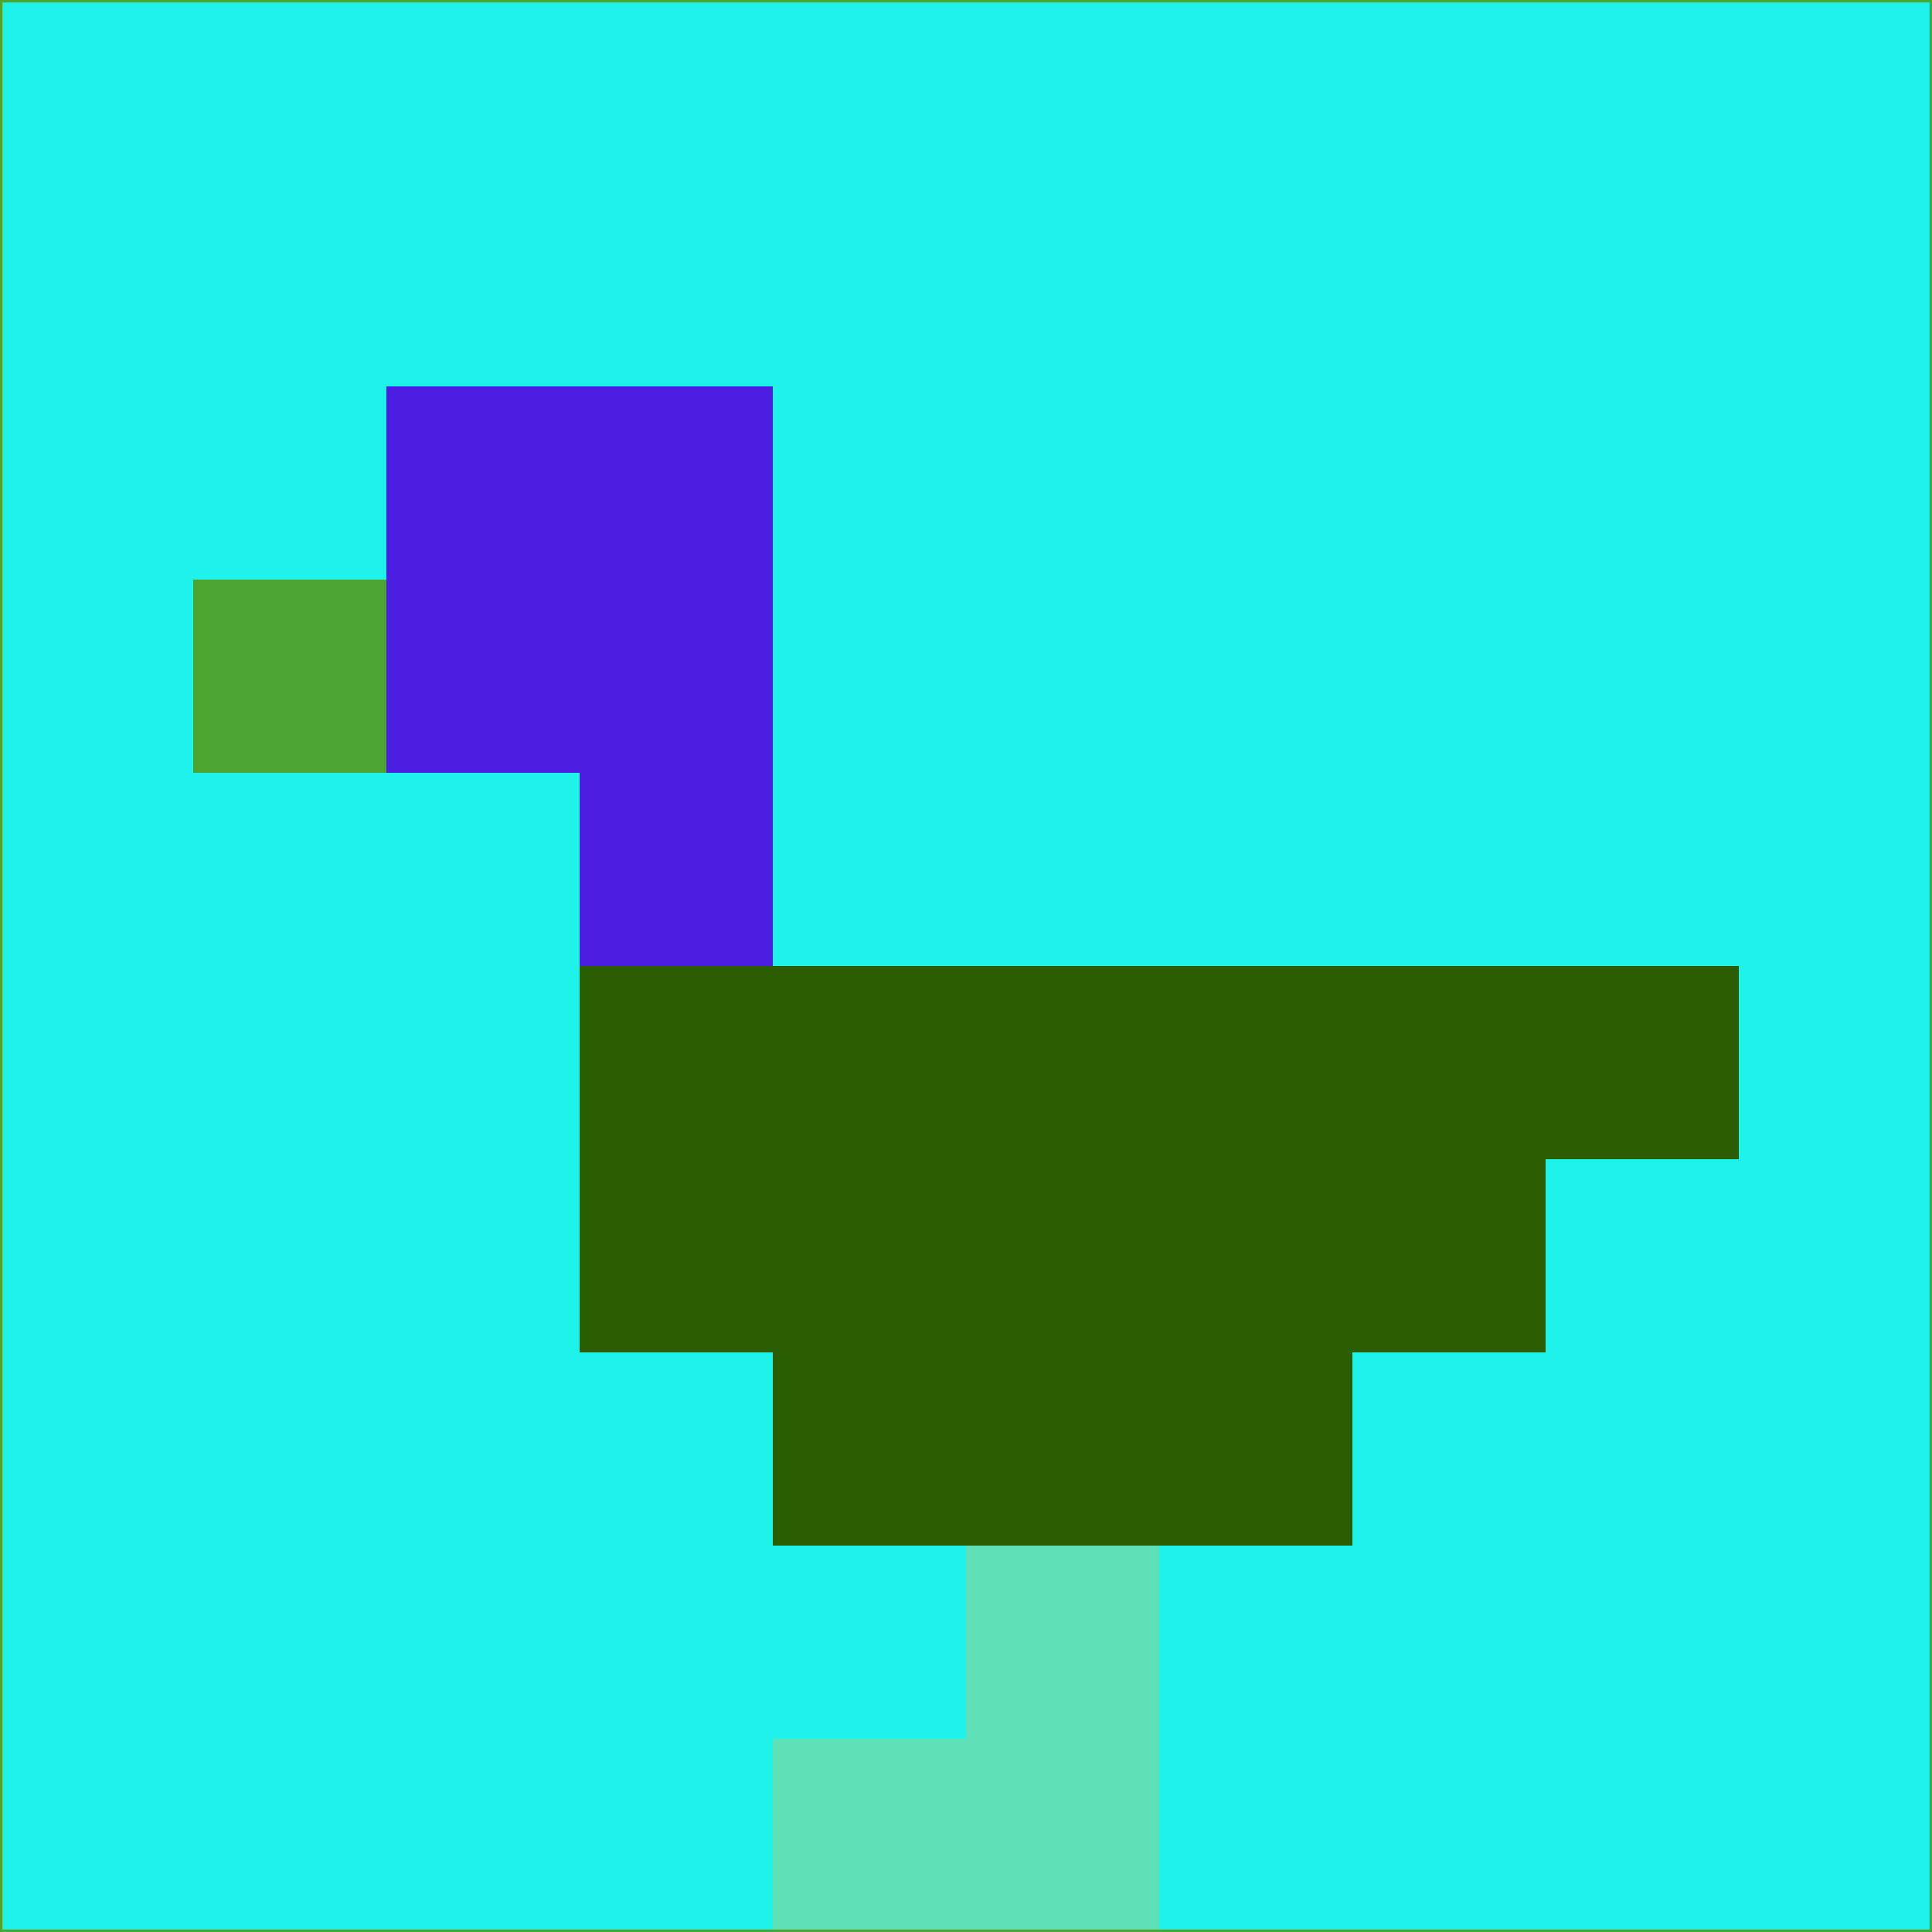 <svg xmlns="http://www.w3.org/2000/svg" version="1.1" width="785" height="785">
  <title>'goose-pfp-694263' by Dmitri Cherniak (Cyberpunk Edition)</title>
  <desc>
    seed=251200
    backgroundColor=#1ff3e9
    padding=20
    innerPadding=0
    timeout=500
    dimension=1
    border=false
    Save=function(){return n.handleSave()}
    frame=12

    Rendered at 2024-09-15T22:37:00.984Z
    Generated in 1ms
    Modified for Cyberpunk theme with new color scheme
  </desc>
  <defs/>
  <rect width="100%" height="100%" fill="#1ff3e9"/>
  <g>
    <g id="0-0">
      <rect x="0" y="0" height="785" width="785" fill="#1ff3e9"/>
      <g>
        <!-- Neon blue -->
        <rect id="0-0-2-2-2-2" x="157" y="157" width="157" height="157" fill="#4b1de0"/>
        <rect id="0-0-3-2-1-4" x="235.5" y="157" width="78.5" height="314" fill="#4b1de0"/>
        <!-- Electric purple -->
        <rect id="0-0-4-5-5-1" x="314" y="392.5" width="392.5" height="78.5" fill="#2b5d02"/>
        <rect id="0-0-3-5-5-2" x="235.5" y="392.5" width="392.5" height="157" fill="#2b5d02"/>
        <rect id="0-0-4-5-3-3" x="314" y="392.5" width="235.5" height="235.5" fill="#2b5d02"/>
        <!-- Neon pink -->
        <rect id="0-0-1-3-1-1" x="78.5" y="235.5" width="78.5" height="78.5" fill="#4ca530"/>
        <!-- Cyber yellow -->
        <rect id="0-0-5-8-1-2" x="392.5" y="628" width="78.5" height="157" fill="#5fdfb6"/>
        <rect id="0-0-4-9-2-1" x="314" y="706.5" width="157" height="78.5" fill="#5fdfb6"/>
      </g>
      <rect x="0" y="0" stroke="#4ca530" stroke-width="2" height="785" width="785" fill="none"/>
    </g>
  </g>
  <script xmlns=""/>
</svg>